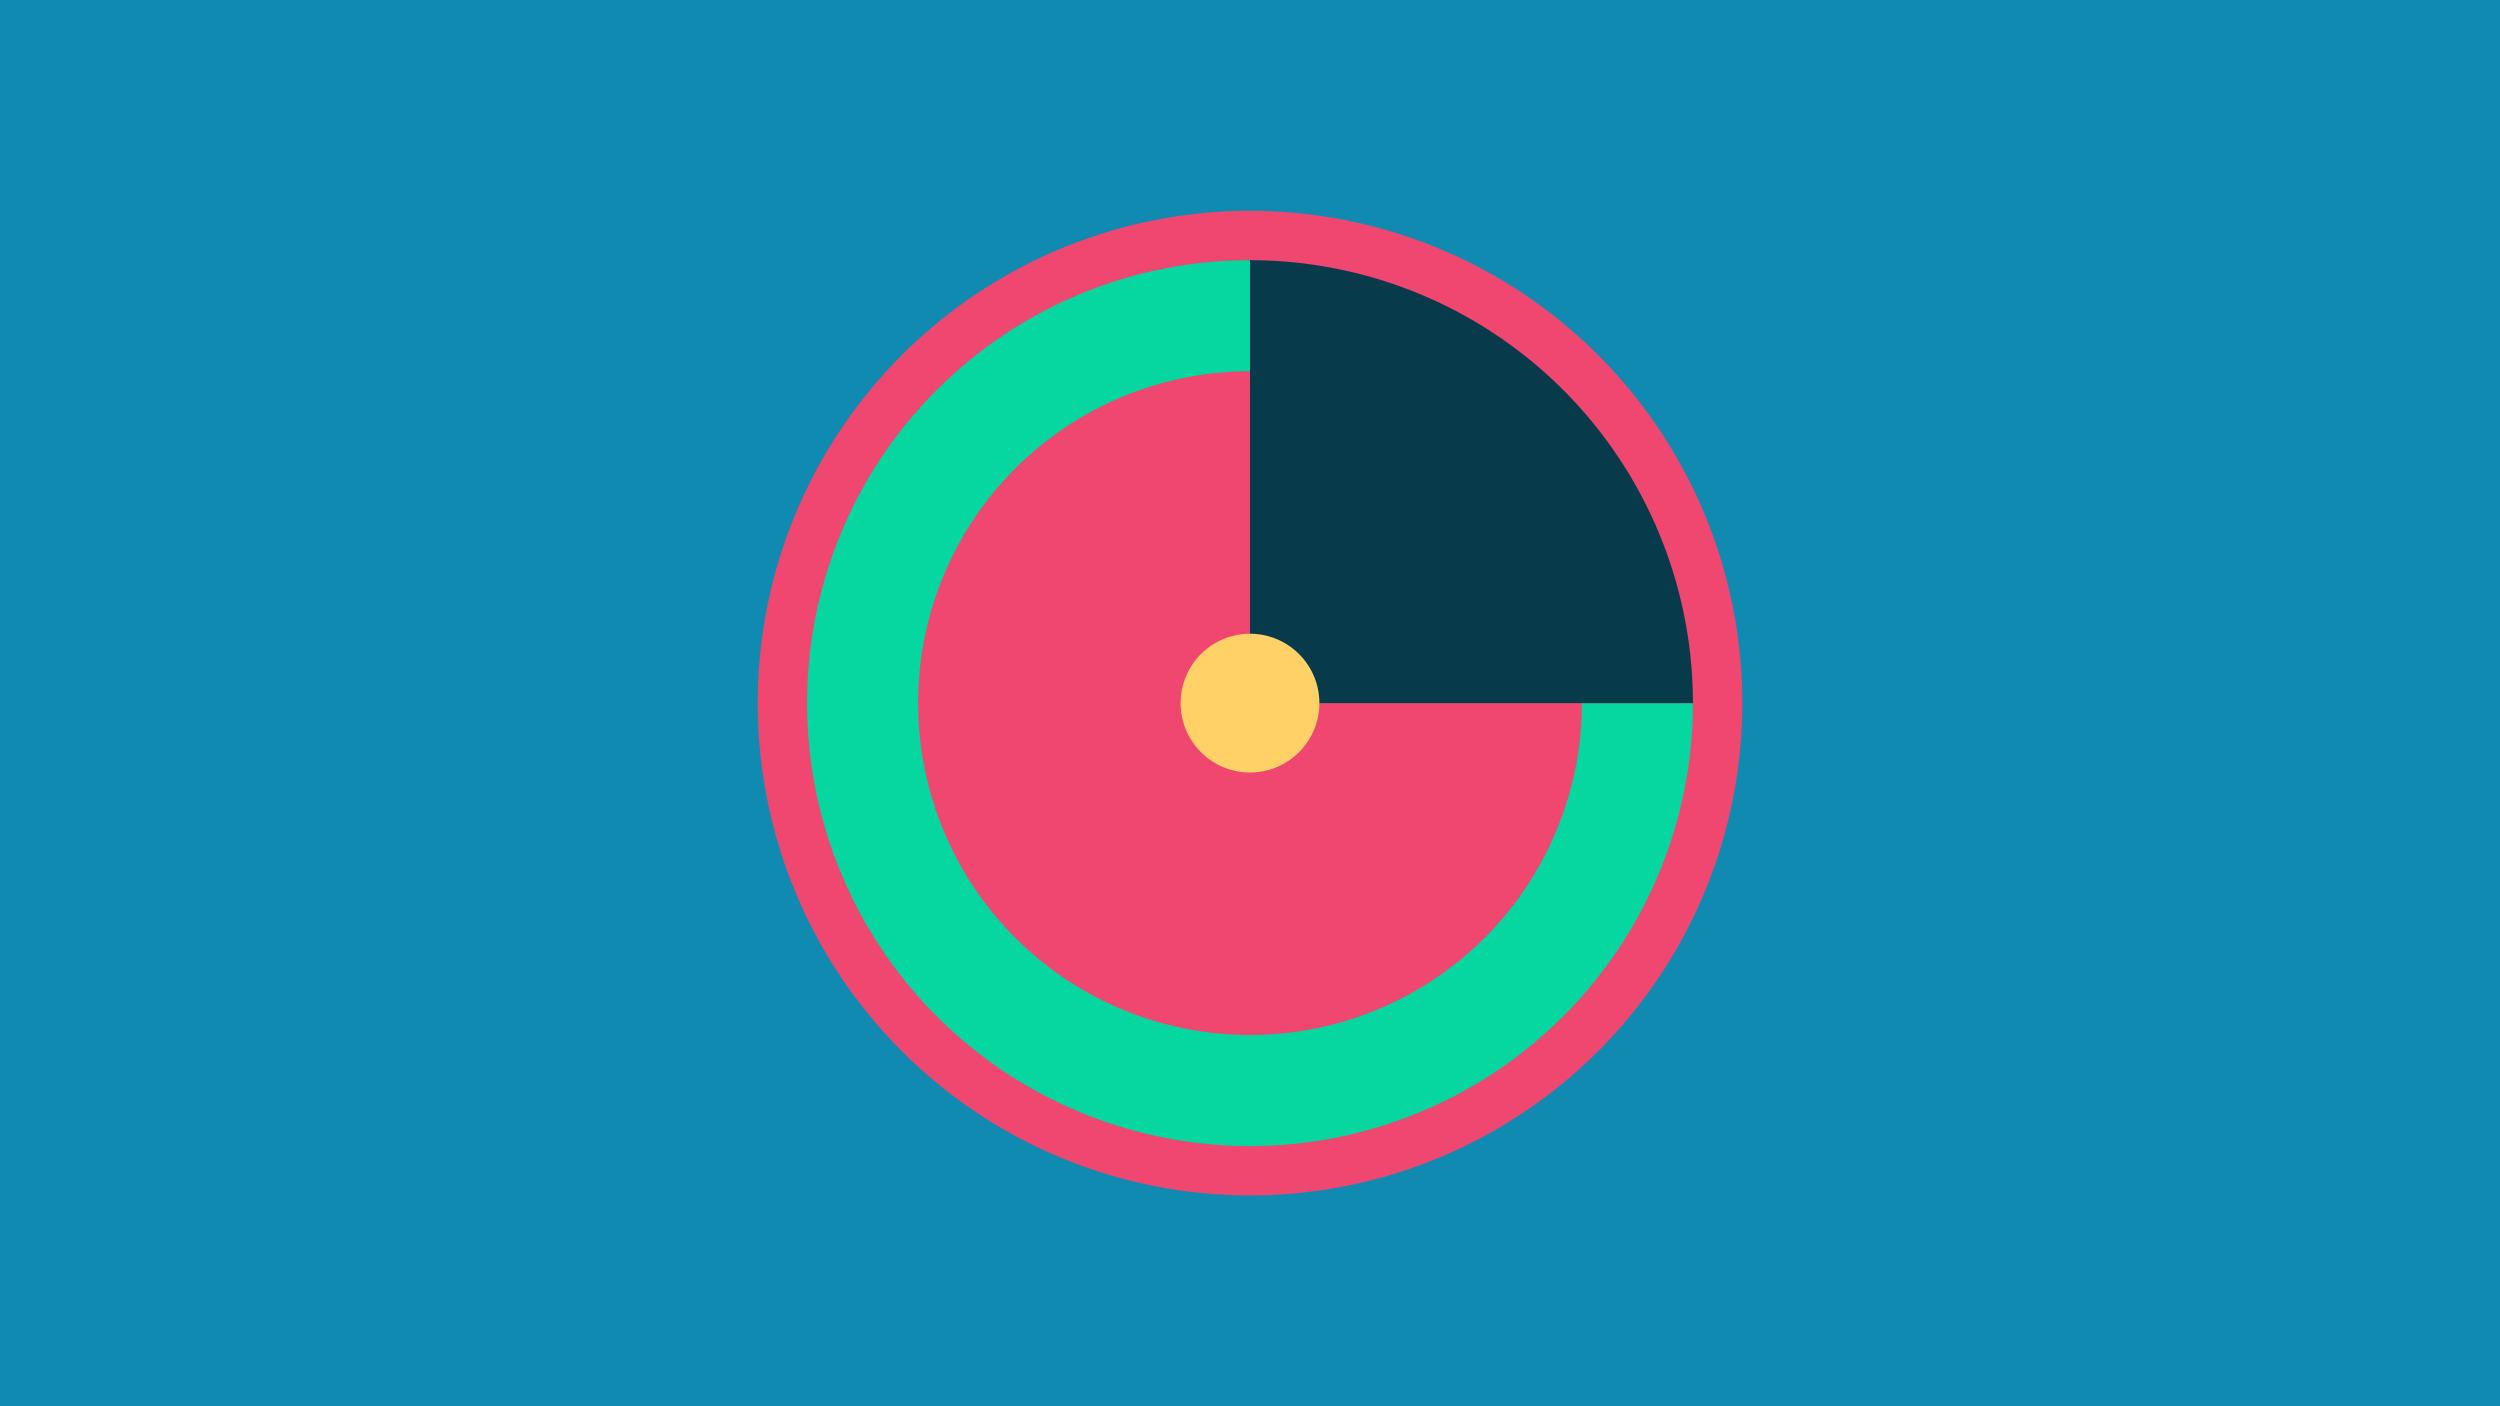 <svg width="1200" height="675" viewBox="-500 -500 1200 675" xmlns="http://www.w3.org/2000/svg"><title>18960-10002533145</title><path d="M-500-500h1200v675h-1200z" fill="#118ab2"/><path d="M336.3-162.5a236.3 236.3 0 1 1-472.6 0 236.3 236.3 0 1 1 472.6 0z" fill="#ef476f"/><path d="M312.6-162.5a212.6 212.6 0 1 1-212.6-212.6l0 53.3a159.3 159.3 0 1 0 159.3 159.3z" fill="#06d6a0"/><path d="M100-375.1a212.6 212.6 0 0 1 212.6 212.6l-185.1 0a27.5 27.5 0 0 0-27.5-27.5z" fill="#073b4c"/><path d="M133.3-162.5a33.3 33.3 0 1 1-66.6 0 33.3 33.3 0 1 1 66.6 0z" fill="#ffd166"/></svg>